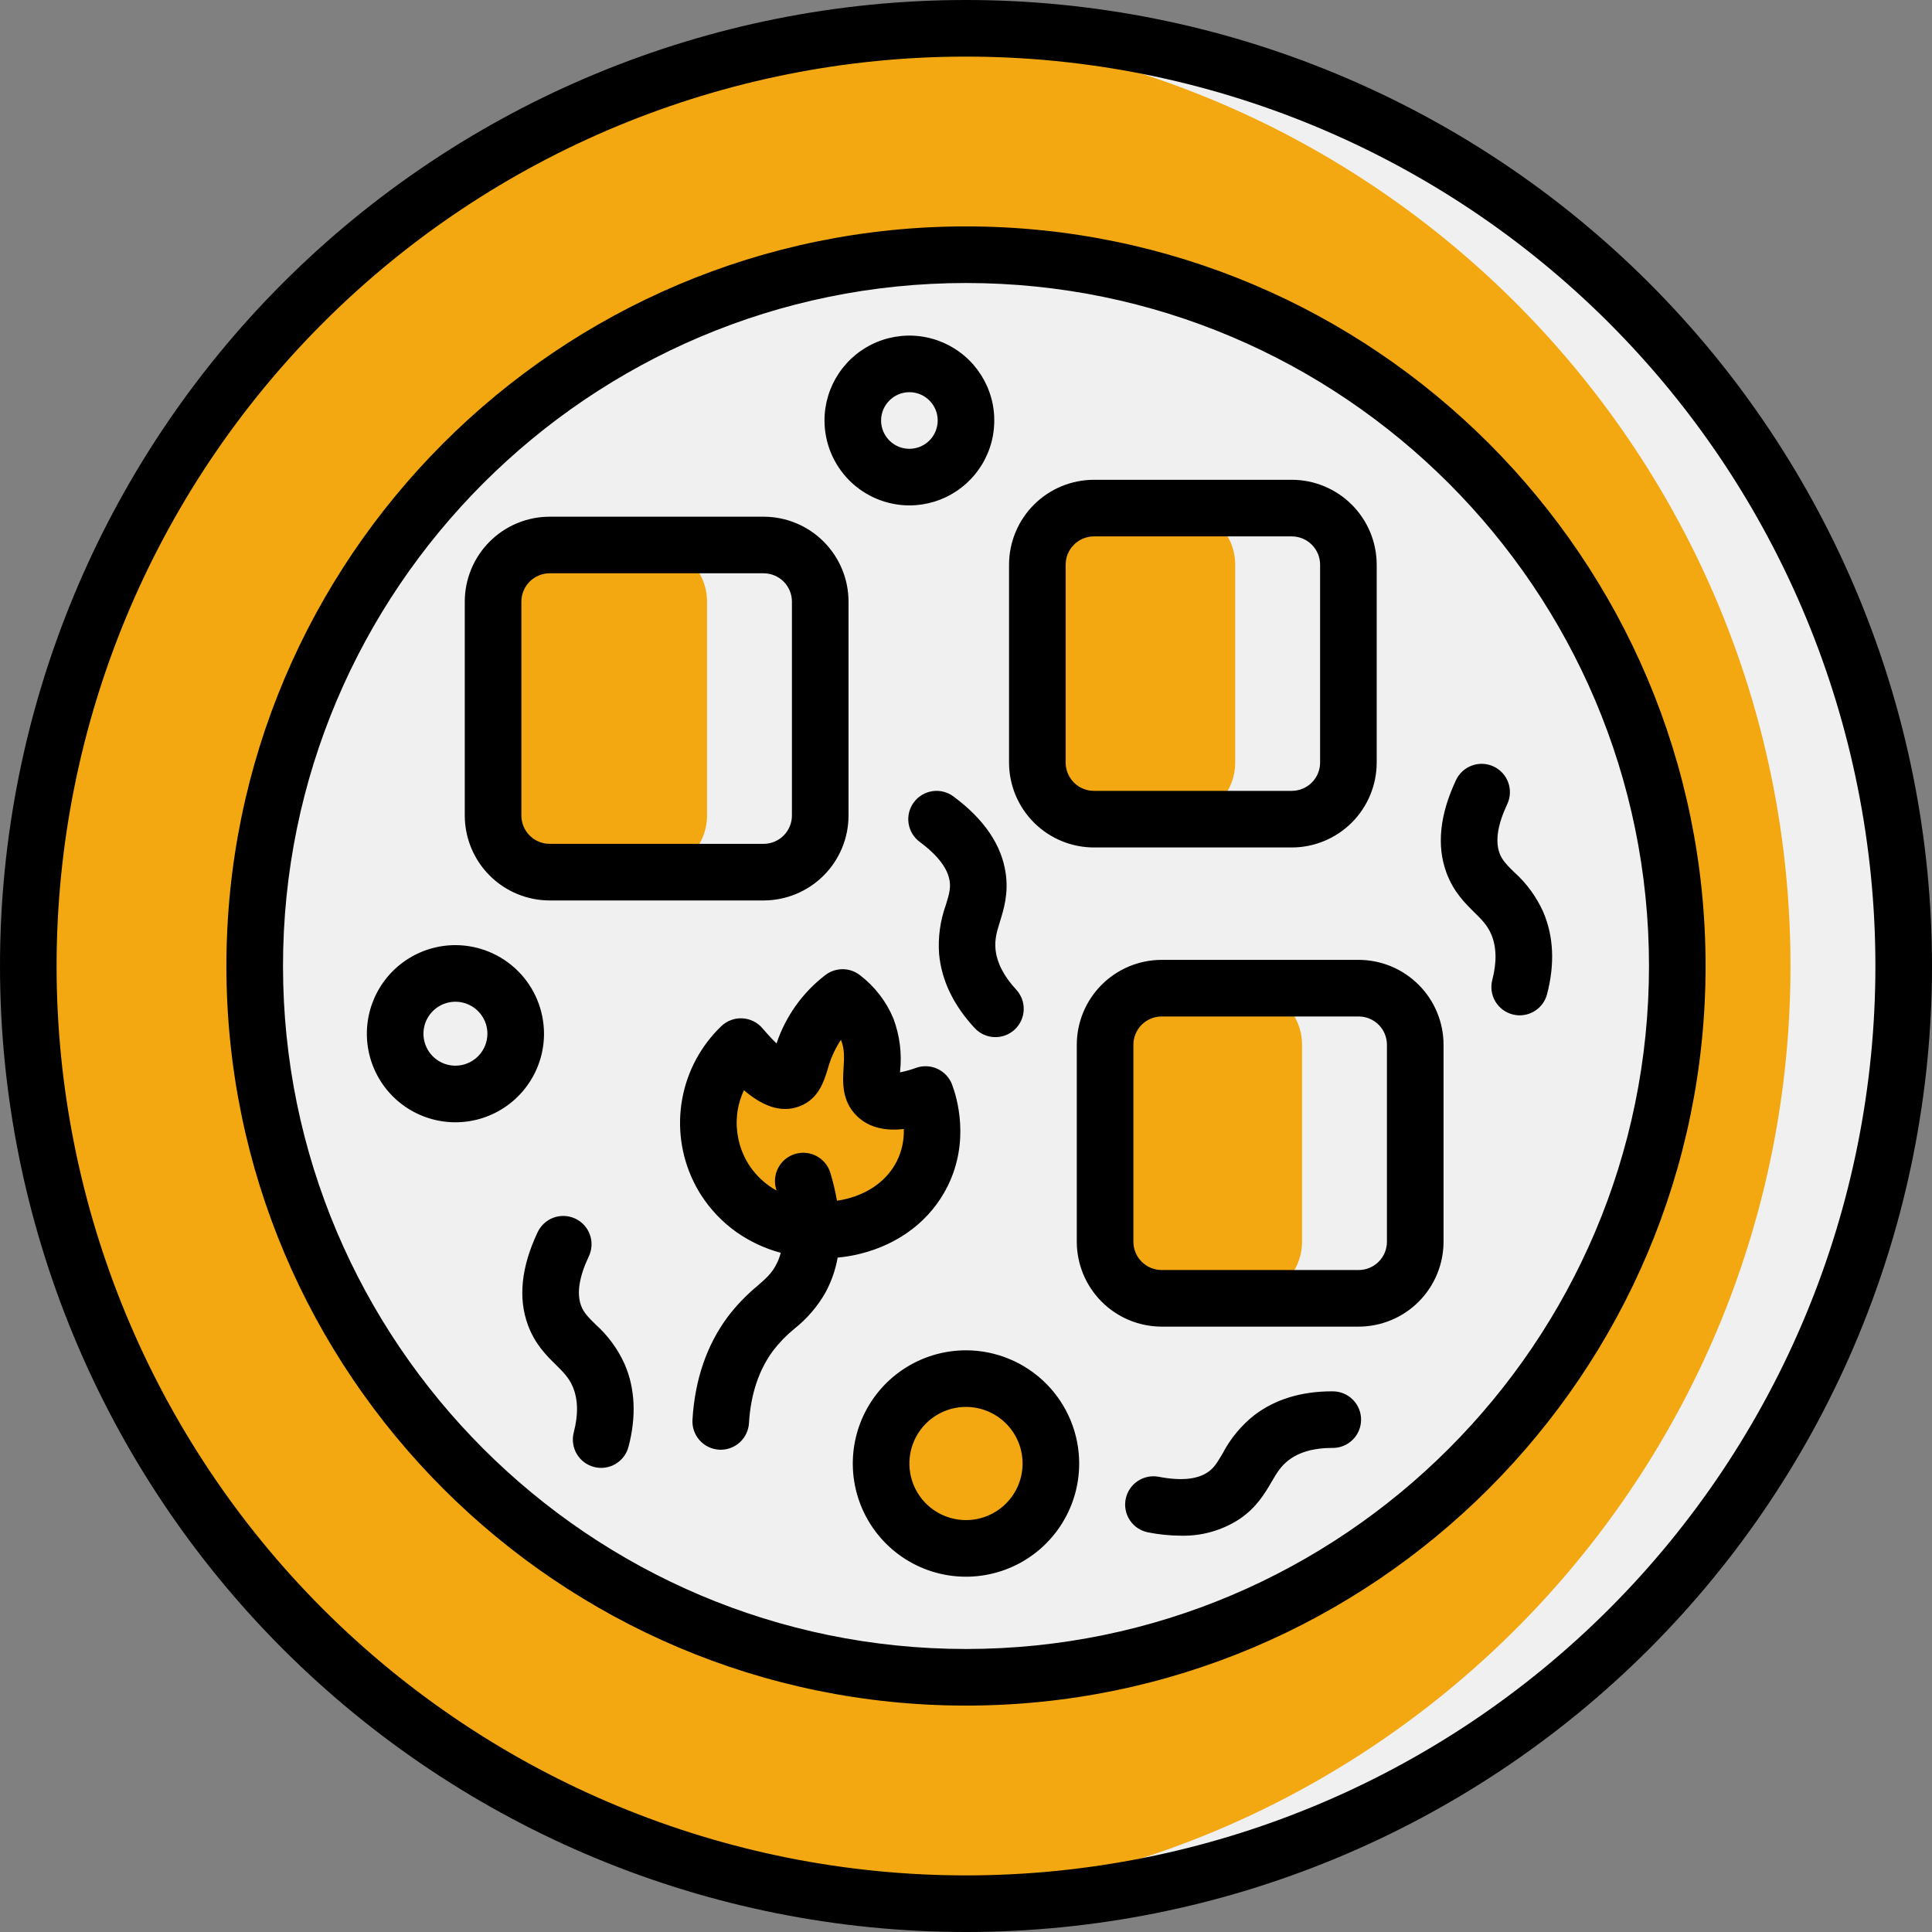<svg width="97" height="97" viewBox="0 0 97 97" fill="none" xmlns="http://www.w3.org/2000/svg">
<rect x="0" y="0" width="97" height="97" fill="#808080" stroke="none"/>
<g clip-path="url(#clip0_160_4316)">
<path d="M48.5 95.579C74.501 95.579 95.579 74.501 95.579 48.5C95.579 22.499 74.501 1.421 48.5 1.421C22.499 1.421 1.421 22.499 1.421 48.5C1.421 74.501 22.499 95.579 48.5 95.579Z" fill="#F3A812"/>
<path d="M48.5 1.421C47.545 1.421 46.599 1.453 45.658 1.509C70.336 2.978 89.895 23.453 89.895 48.5C89.895 73.547 70.336 94.022 45.658 95.491C46.599 95.547 47.545 95.579 48.5 95.579C74.501 95.579 95.579 74.501 95.579 48.5C95.579 22.499 74.501 1.421 48.5 1.421Z" fill="#F0F0F0"/>
<path d="M48.5 84.212C68.223 84.212 84.212 68.223 84.212 48.5C84.212 28.777 68.223 12.788 48.5 12.788C28.777 12.788 12.788 28.777 12.788 48.5C12.788 68.223 28.777 84.212 48.5 84.212Z" fill="#F0F0F0"/>
<path d="M48.5 12.788C47.544 12.788 46.596 12.826 45.658 12.901C64.026 14.354 78.528 29.765 78.528 48.5C78.528 67.235 64.026 82.646 45.658 84.099C46.596 84.173 47.543 84.211 48.5 84.212C68.192 84.212 84.212 68.192 84.212 48.5C84.212 28.808 68.192 12.788 48.5 12.788Z" fill="#F0F0F0"/>
<path d="M38.34 27.362H27.597C26.028 27.362 24.756 28.635 24.756 30.204V40.946C24.756 42.516 26.028 43.788 27.597 43.788H38.34C39.909 43.788 41.181 42.516 41.181 40.946V30.204C41.181 28.635 39.909 27.362 38.34 27.362Z" fill="#F3A812"/>
<path d="M38.34 27.362H32.656C33.41 27.362 34.133 27.662 34.666 28.195C35.198 28.728 35.498 29.45 35.498 30.204V40.946C35.498 41.7 35.198 42.423 34.666 42.956C34.133 43.489 33.41 43.788 32.656 43.788H38.34C39.093 43.788 39.816 43.489 40.349 42.956C40.882 42.423 41.181 41.7 41.181 40.946V30.204C41.181 29.45 40.882 28.728 40.349 28.195C39.816 27.662 39.093 27.362 38.34 27.362Z" fill="#F0F0F0"/>
<path d="M68.214 49.612H58.325C56.755 49.612 55.483 50.885 55.483 52.454V62.343C55.483 63.912 56.755 65.185 58.325 65.185H68.214C69.783 65.185 71.055 63.912 71.055 62.343V52.454C71.055 50.885 69.783 49.612 68.214 49.612Z" fill="#F3A812"/>
<path d="M68.214 49.612H62.53C63.284 49.612 64.007 49.912 64.54 50.445C65.072 50.978 65.372 51.7 65.372 52.454V62.343C65.372 63.096 65.072 63.819 64.54 64.352C64.007 64.885 63.284 65.185 62.53 65.185H68.214C68.967 65.185 69.69 64.885 70.223 64.352C70.756 63.819 71.055 63.096 71.055 62.343V52.454C71.055 51.7 70.756 50.978 70.223 50.445C69.69 49.912 68.967 49.612 68.214 49.612Z" fill="#F0F0F0"/>
<path d="M64.858 25.51H54.924C53.354 25.51 52.082 26.782 52.082 28.352V38.286C52.082 39.855 53.354 41.127 54.924 41.127H64.858C66.427 41.127 67.7 39.855 67.7 38.286V28.352C67.7 26.782 66.427 25.51 64.858 25.51Z" fill="#F3A812"/>
<path d="M64.858 25.51H59.174C59.928 25.51 60.651 25.809 61.184 26.342C61.717 26.875 62.016 27.598 62.016 28.352V38.286C62.016 39.039 61.717 39.762 61.184 40.295C60.651 40.828 59.928 41.127 59.174 41.127H64.858C65.611 41.127 66.334 40.828 66.867 40.295C67.4 39.762 67.7 39.039 67.7 38.286V28.352C67.7 27.598 67.4 26.875 66.867 26.342C66.334 25.809 65.611 25.51 64.858 25.51Z" fill="#F0F0F0"/>
<path d="M36.087 58.677C35.603 57.668 35.45 56.532 35.649 55.431C35.849 54.33 36.391 53.321 37.198 52.546C38.554 54.137 39.254 54.368 39.643 54.213C40.222 53.983 40.071 52.919 40.954 51.548C41.319 50.987 41.775 50.491 42.304 50.081C42.845 50.494 43.27 51.04 43.537 51.666C44.151 53.176 43.395 54.399 44.014 55.013C44.298 55.294 44.921 55.497 46.471 54.952C46.586 55.256 47.24 57.065 46.295 58.943C44.855 61.805 40.237 62.358 37.816 60.714C37.08 60.188 36.486 59.488 36.087 58.677Z" fill="#F3A812"/>
<path d="M36.058 54.364C37.485 56.954 38.136 57.401 38.464 57.298C38.842 57.181 38.785 56.344 39.04 55.249C38.644 54.9 38.064 54.118 37.198 52.546C36.627 53.101 36.185 53.775 35.903 54.52C35.963 54.457 36.016 54.405 36.058 54.364ZM46.471 54.952C44.363 56.232 43.584 56.282 43.302 56.008C42.727 55.452 44.262 53.6 43.537 51.666C43.283 51.032 42.856 50.483 42.304 50.081C41.774 50.49 41.317 50.986 40.954 51.548C40.752 51.866 40.582 52.203 40.447 52.554C40.668 52.317 40.908 52.098 41.164 51.899C41.716 52.301 42.143 52.85 42.396 53.484C43.122 55.418 41.586 57.27 42.162 57.826C42.444 58.099 43.223 58.05 45.331 56.77C45.735 57.865 45.759 59.065 45.398 60.175C45.762 59.816 46.065 59.4 46.295 58.943C47.24 57.065 46.586 55.256 46.471 54.952H46.471Z" fill="#F3A812"/>
<path d="M22.866 54.925C24.537 54.925 25.892 53.571 25.892 51.899C25.892 50.228 24.537 48.873 22.866 48.873C21.195 48.873 19.84 50.228 19.84 51.899C19.84 53.571 21.195 54.925 22.866 54.925Z" fill="#F0F0F0"/>
<path d="M22.866 48.873C22.527 48.874 22.19 48.932 21.87 49.044C22.463 49.25 22.977 49.636 23.341 50.148C23.705 50.659 23.9 51.271 23.9 51.899C23.9 52.527 23.705 53.139 23.341 53.651C22.977 54.162 22.463 54.548 21.87 54.754C22.286 54.899 22.728 54.952 23.166 54.908C23.604 54.865 24.027 54.726 24.406 54.502C24.785 54.279 25.11 53.975 25.359 53.612C25.609 53.25 25.776 52.837 25.85 52.403C25.923 51.969 25.901 51.525 25.785 51.1C25.669 50.676 25.462 50.282 25.177 49.945C24.893 49.609 24.539 49.339 24.14 49.154C23.741 48.969 23.306 48.873 22.866 48.873Z" fill="#F0F0F0"/>
<path d="M48.5 77.741C50.854 77.741 52.763 75.833 52.763 73.478C52.763 71.124 50.854 69.216 48.5 69.216C46.146 69.216 44.237 71.124 44.237 73.478C44.237 75.833 46.146 77.741 48.5 77.741Z" fill="#F3A812"/>
<path d="M48.5 69.216C48.016 69.216 47.535 69.298 47.079 69.459C47.91 69.753 48.63 70.297 49.139 71.017C49.648 71.737 49.921 72.597 49.921 73.478C49.921 74.36 49.648 75.22 49.139 75.94C48.63 76.66 47.91 77.204 47.079 77.498C47.664 77.704 48.288 77.781 48.906 77.722C49.523 77.663 50.121 77.469 50.656 77.155C51.192 76.841 51.652 76.414 52.005 75.903C52.358 75.393 52.595 74.811 52.7 74.199C52.805 73.588 52.775 72.96 52.613 72.361C52.45 71.762 52.158 71.206 51.758 70.731C51.358 70.257 50.859 69.875 50.297 69.613C49.734 69.352 49.121 69.216 48.5 69.216Z" fill="#F3A812"/>
<path d="M45.658 23.954C47.228 23.954 48.5 22.682 48.5 21.112C48.5 19.543 47.228 18.27 45.658 18.27C44.089 18.27 42.816 19.543 42.816 21.112C42.816 22.682 44.089 23.954 45.658 23.954Z" fill="#F0F0F0"/>
<path d="M45.658 18.27C45.301 18.271 44.948 18.339 44.617 18.47C45.147 18.679 45.603 19.043 45.924 19.514C46.245 19.985 46.416 20.542 46.416 21.112C46.416 21.683 46.245 22.24 45.924 22.711C45.603 23.182 45.147 23.546 44.617 23.754C45.005 23.908 45.423 23.974 45.841 23.947C46.258 23.92 46.664 23.802 47.03 23.6C47.396 23.398 47.713 23.118 47.959 22.779C48.204 22.441 48.372 22.052 48.45 21.642C48.528 21.231 48.514 20.808 48.41 20.403C48.306 19.998 48.114 19.622 47.847 19.299C47.58 18.977 47.246 18.718 46.868 18.541C46.489 18.363 46.076 18.27 45.658 18.27Z" fill="#F0F0F0"/>
<path d="M27.597 45.209H38.339C39.469 45.208 40.553 44.758 41.352 43.959C42.151 43.16 42.601 42.076 42.602 40.946V30.204C42.601 29.074 42.151 27.991 41.352 27.192C40.553 26.392 39.469 25.943 38.339 25.942H27.597C26.467 25.943 25.384 26.392 24.585 27.192C23.785 27.991 23.336 29.074 23.335 30.204V40.946C23.336 42.076 23.785 43.16 24.585 43.959C25.384 44.758 26.467 45.208 27.597 45.209ZM26.177 30.204C26.177 29.828 26.327 29.466 26.593 29.2C26.86 28.934 27.221 28.784 27.597 28.783H38.339C38.716 28.784 39.077 28.934 39.344 29.2C39.61 29.466 39.76 29.828 39.76 30.204V40.946C39.76 41.323 39.61 41.684 39.344 41.95C39.077 42.217 38.716 42.367 38.339 42.367H27.597C27.221 42.367 26.86 42.217 26.593 41.95C26.327 41.684 26.177 41.323 26.177 40.946V30.204ZM45.658 25.375C46.501 25.375 47.325 25.125 48.026 24.656C48.727 24.188 49.273 23.522 49.596 22.743C49.919 21.964 50.003 21.107 49.839 20.28C49.674 19.453 49.268 18.694 48.672 18.098C48.076 17.502 47.316 17.096 46.489 16.931C45.663 16.767 44.806 16.851 44.027 17.174C43.248 17.496 42.582 18.043 42.114 18.744C41.645 19.445 41.395 20.269 41.395 21.112C41.397 22.242 41.846 23.325 42.645 24.125C43.444 24.924 44.528 25.373 45.658 25.375ZM45.658 19.691C45.939 19.691 46.214 19.774 46.447 19.93C46.681 20.087 46.863 20.308 46.971 20.568C47.078 20.828 47.106 21.113 47.051 21.389C46.997 21.665 46.861 21.918 46.663 22.116C46.464 22.315 46.211 22.451 45.935 22.505C45.66 22.56 45.374 22.532 45.114 22.425C44.855 22.317 44.633 22.135 44.477 21.901C44.32 21.668 44.237 21.393 44.237 21.112C44.237 20.735 44.387 20.374 44.654 20.108C44.92 19.841 45.281 19.691 45.658 19.691ZM54.923 42.549H64.858C65.988 42.547 67.071 42.098 67.87 41.299C68.669 40.499 69.119 39.416 69.12 38.286V28.352C69.119 27.222 68.669 26.138 67.87 25.339C67.071 24.54 65.988 24.09 64.858 24.089H54.923C53.793 24.09 52.71 24.54 51.911 25.339C51.111 26.138 50.662 27.222 50.661 28.352V38.286C50.662 39.416 51.111 40.499 51.911 41.299C52.71 42.098 53.793 42.547 54.923 42.549ZM53.502 28.352C53.503 27.975 53.653 27.614 53.919 27.348C54.185 27.081 54.547 26.931 54.923 26.931H64.858C65.234 26.931 65.595 27.081 65.862 27.348C66.128 27.614 66.278 27.975 66.278 28.352V38.286C66.278 38.663 66.128 39.024 65.862 39.29C65.595 39.557 65.234 39.706 64.858 39.707H54.923C54.547 39.706 54.185 39.557 53.919 39.29C53.653 39.024 53.503 38.663 53.502 38.286V28.352ZM47.866 39.985C47.563 39.761 47.183 39.667 46.811 39.723C46.438 39.779 46.103 39.98 45.879 40.284C45.655 40.587 45.561 40.967 45.617 41.339C45.673 41.712 45.875 42.047 46.178 42.271C47.083 42.94 47.589 43.606 47.681 44.25C47.733 44.617 47.651 44.909 47.488 45.436C47.205 46.222 47.089 47.059 47.149 47.892C47.268 49.214 47.869 50.467 48.936 51.617C49.063 51.754 49.215 51.864 49.385 51.942C49.555 52.02 49.738 52.063 49.924 52.07C50.111 52.077 50.297 52.047 50.472 51.983C50.647 51.918 50.807 51.819 50.944 51.692C51.081 51.565 51.191 51.412 51.269 51.243C51.347 51.073 51.39 50.89 51.397 50.703C51.404 50.517 51.375 50.331 51.31 50.156C51.245 49.981 51.146 49.821 51.019 49.684C50.391 49.006 50.041 48.318 49.98 47.639C49.936 47.145 50.054 46.76 50.204 46.274C50.398 45.645 50.639 44.863 50.494 43.849C50.29 42.422 49.406 41.122 47.866 39.985ZM48.5 67.795C47.376 67.795 46.277 68.128 45.342 68.753C44.407 69.377 43.679 70.265 43.249 71.303C42.819 72.342 42.706 73.485 42.925 74.587C43.145 75.69 43.686 76.702 44.481 77.497C45.276 78.292 46.288 78.834 47.391 79.053C48.493 79.272 49.636 79.159 50.675 78.729C51.713 78.299 52.601 77.571 53.225 76.636C53.85 75.701 54.183 74.603 54.183 73.478C54.182 71.972 53.582 70.527 52.517 69.461C51.451 68.396 50.007 67.796 48.5 67.795ZM48.5 76.32C47.938 76.32 47.388 76.153 46.921 75.841C46.454 75.529 46.089 75.085 45.874 74.566C45.659 74.047 45.603 73.475 45.712 72.924C45.822 72.373 46.093 71.866 46.49 71.469C46.888 71.072 47.394 70.801 47.945 70.691C48.497 70.582 49.068 70.638 49.587 70.853C50.106 71.068 50.55 71.432 50.863 71.9C51.175 72.367 51.342 72.916 51.342 73.478C51.341 74.232 51.041 74.954 50.508 75.487C49.975 76.02 49.253 76.319 48.5 76.32ZM77.482 45.787C77.14 45.025 76.642 44.343 76.019 43.785C75.626 43.398 75.415 43.18 75.287 42.832C75.063 42.221 75.193 41.395 75.673 40.376C75.753 40.208 75.798 40.025 75.807 39.838C75.816 39.652 75.788 39.466 75.725 39.29C75.662 39.114 75.565 38.953 75.44 38.815C75.314 38.677 75.163 38.565 74.994 38.485C74.825 38.405 74.642 38.36 74.456 38.351C74.27 38.342 74.083 38.37 73.908 38.433C73.732 38.496 73.571 38.593 73.433 38.718C73.294 38.844 73.182 38.995 73.103 39.164C72.286 40.896 72.123 42.46 72.62 43.812C72.973 44.774 73.556 45.348 74.025 45.809C74.388 46.167 74.674 46.449 74.869 46.906C75.138 47.533 75.156 48.304 74.924 49.198C74.829 49.563 74.883 49.951 75.074 50.276C75.265 50.6 75.577 50.836 75.942 50.931C76.306 51.026 76.694 50.972 77.019 50.781C77.344 50.59 77.58 50.278 77.674 49.913C78.069 48.395 78.004 47.007 77.482 45.787H77.482ZM48.5 11.367C28.025 11.367 11.367 28.025 11.367 48.5C11.367 68.975 28.025 85.633 48.5 85.633C68.975 85.633 85.632 68.975 85.632 48.5C85.632 28.025 68.975 11.367 48.5 11.367ZM48.5 82.791C29.591 82.791 14.209 67.408 14.209 48.5C14.209 29.592 29.591 14.209 48.5 14.209C67.408 14.209 82.791 29.592 82.791 48.5C82.791 67.408 67.408 82.791 48.5 82.791ZM68.213 48.192H58.325C57.194 48.193 56.111 48.643 55.312 49.442C54.513 50.241 54.063 51.324 54.062 52.455V62.343C54.063 63.473 54.513 64.557 55.312 65.356C56.111 66.155 57.194 66.605 58.325 66.606H68.213C69.343 66.605 70.427 66.155 71.226 65.356C72.025 64.557 72.475 63.473 72.476 62.343V52.455C72.475 51.324 72.025 50.241 71.226 49.442C70.427 48.643 69.343 48.193 68.213 48.192ZM69.634 62.343C69.634 62.72 69.484 63.081 69.218 63.347C68.951 63.614 68.59 63.764 68.213 63.764H58.325C57.948 63.764 57.587 63.614 57.32 63.347C57.054 63.081 56.904 62.72 56.904 62.343V52.455C56.904 52.078 57.054 51.717 57.32 51.45C57.587 51.184 57.948 51.034 58.325 51.034H68.213C68.59 51.034 68.951 51.184 69.218 51.45C69.484 51.717 69.634 52.078 69.634 52.455V62.343ZM22.866 47.452C21.986 47.452 21.126 47.713 20.395 48.202C19.664 48.691 19.094 49.385 18.757 50.198C18.421 51.01 18.333 51.904 18.504 52.767C18.676 53.63 19.099 54.422 19.721 55.044C20.343 55.666 21.136 56.09 21.998 56.261C22.861 56.433 23.755 56.345 24.568 56.008C25.38 55.671 26.075 55.101 26.563 54.37C27.052 53.639 27.313 52.779 27.313 51.9C27.311 50.721 26.843 49.59 26.009 48.756C25.175 47.923 24.045 47.454 22.866 47.452ZM22.866 53.505C22.548 53.505 22.238 53.411 21.974 53.234C21.71 53.058 21.504 52.807 21.383 52.514C21.261 52.221 21.229 51.898 21.291 51.587C21.353 51.275 21.506 50.989 21.731 50.765C21.955 50.54 22.241 50.387 22.552 50.325C22.864 50.263 23.187 50.295 23.48 50.417C23.773 50.538 24.024 50.744 24.2 51.008C24.377 51.272 24.471 51.582 24.471 51.9C24.471 52.325 24.301 52.733 24 53.034C23.7 53.335 23.291 53.504 22.866 53.505ZM82.794 14.205C73.699 5.11 61.363 -1.77646e-05 48.5 0C35.636 1.77647e-05 23.3 5.11 14.205 14.205C5.109 23.301 -0.001 35.637 -0 48.5C-0 61.363 5.109 73.699 14.205 82.795C23.3 91.891 35.637 97 48.5 97C61.363 97 73.699 91.891 82.794 82.795C91.89 73.699 97 61.363 97 48.5C97 35.637 91.89 23.301 82.794 14.205ZM80.785 80.785C72.222 89.348 60.609 94.158 48.5 94.158C36.39 94.158 24.777 89.348 16.214 80.785C7.652 72.223 2.841 60.609 2.841 48.5C2.841 36.391 7.652 24.777 16.214 16.215C24.777 7.652 36.39 2.842 48.5 2.842C60.609 2.842 72.222 7.652 80.785 16.215C89.348 24.777 94.158 36.391 94.158 48.5C94.158 60.609 89.348 72.223 80.785 80.785ZM29.904 66.499C29.511 66.112 29.3 65.893 29.172 65.545C28.948 64.934 29.077 64.108 29.557 63.09C29.64 62.921 29.687 62.737 29.698 62.55C29.709 62.362 29.682 62.174 29.619 61.997C29.557 61.819 29.46 61.656 29.334 61.517C29.208 61.377 29.055 61.264 28.885 61.184C28.715 61.104 28.531 61.058 28.343 61.05C28.156 61.041 27.968 61.07 27.791 61.135C27.615 61.199 27.453 61.298 27.315 61.426C27.177 61.553 27.066 61.707 26.987 61.878C26.17 63.61 26.008 65.174 26.505 66.525C26.858 67.487 27.441 68.062 27.91 68.523C28.272 68.88 28.559 69.163 28.754 69.619C29.023 70.246 29.041 71.018 28.808 71.912C28.76 72.093 28.749 72.282 28.774 72.467C28.799 72.653 28.86 72.832 28.955 72.994C29.049 73.155 29.174 73.297 29.324 73.41C29.473 73.523 29.643 73.605 29.825 73.652C30.006 73.7 30.195 73.71 30.38 73.684C30.565 73.658 30.744 73.596 30.905 73.5C31.066 73.405 31.207 73.279 31.319 73.129C31.431 72.979 31.513 72.808 31.559 72.627C31.953 71.109 31.889 69.72 31.367 68.501C31.025 67.738 30.526 67.056 29.904 66.499L29.904 66.499ZM47.564 59.582C48.719 57.285 48.036 55.072 47.799 54.448C47.667 54.101 47.405 53.82 47.069 53.664C46.733 53.508 46.349 53.489 45.999 53.612C45.735 53.709 45.463 53.785 45.187 53.839L45.19 53.795C45.289 52.892 45.173 51.979 44.852 51.13C44.495 50.275 43.919 49.529 43.183 48.966C42.934 48.769 42.625 48.661 42.307 48.661C41.988 48.66 41.679 48.766 41.429 48.962C40.293 49.836 39.443 51.029 38.988 52.388C38.801 52.208 38.566 51.961 38.279 51.625C38.154 51.477 37.999 51.357 37.825 51.271C37.651 51.186 37.461 51.137 37.268 51.127C37.074 51.117 36.881 51.148 36.699 51.216C36.517 51.284 36.352 51.389 36.212 51.523C35.19 52.505 34.503 53.784 34.251 55.179C33.998 56.573 34.192 58.012 34.805 59.29C34.918 59.528 35.046 59.758 35.187 59.98C35.661 60.724 36.276 61.367 36.997 61.876C37.667 62.342 38.412 62.688 39.2 62.9C39.141 63.123 39.056 63.338 38.946 63.54C38.713 63.964 38.437 64.204 38.017 64.57C37.461 65.03 36.96 65.554 36.525 66.13C35.478 67.546 34.886 69.279 34.767 71.281C34.745 71.657 34.872 72.027 35.123 72.309C35.373 72.591 35.724 72.762 36.101 72.784C36.129 72.786 36.158 72.787 36.187 72.787C36.549 72.786 36.897 72.648 37.16 72.4C37.423 72.151 37.582 71.812 37.604 71.45C37.69 70.007 38.096 68.786 38.81 67.82C39.123 67.41 39.484 67.038 39.884 66.712C40.511 66.215 41.038 65.604 41.436 64.91C41.737 64.358 41.946 63.76 42.056 63.141C42.441 63.104 42.822 63.039 43.198 62.947C45.17 62.453 46.721 61.258 47.564 59.582ZM42.023 60.285C41.94 59.814 41.829 59.348 41.691 58.89C41.583 58.529 41.336 58.226 41.005 58.047C40.673 57.868 40.284 57.828 39.923 57.935C39.562 58.043 39.258 58.29 39.079 58.622C38.9 58.954 38.86 59.343 38.968 59.704C38.975 59.727 38.981 59.749 38.988 59.772C38.866 59.706 38.748 59.632 38.634 59.553C38.217 59.259 37.861 58.887 37.586 58.458C37.506 58.331 37.433 58.2 37.369 58.064V58.064C37.02 57.332 36.906 56.511 37.042 55.712C37.101 55.374 37.205 55.047 37.351 54.737C38.205 55.465 39.17 55.93 40.167 55.534C41.095 55.166 41.359 54.315 41.552 53.694C41.683 53.209 41.883 52.745 42.148 52.318C42.172 52.281 42.197 52.244 42.222 52.207C42.411 52.675 42.384 53.113 42.353 53.621C42.311 54.316 42.252 55.267 43.013 56.022C43.681 56.684 44.584 56.776 45.378 56.685C45.397 57.246 45.276 57.802 45.025 58.304C44.559 59.23 43.665 59.9 42.507 60.19C42.347 60.23 42.186 60.261 42.023 60.285ZM66.919 69.855H66.871C65.323 69.855 64.01 70.259 62.968 71.057C62.313 71.576 61.775 72.227 61.388 72.968C61.109 73.444 60.95 73.702 60.644 73.912C60.107 74.28 59.275 74.358 58.169 74.143C57.801 74.075 57.42 74.155 57.111 74.366C56.801 74.577 56.587 74.902 56.516 75.269C56.444 75.637 56.521 76.018 56.729 76.33C56.937 76.641 57.26 76.858 57.627 76.933C58.169 77.041 58.72 77.098 59.273 77.102C60.329 77.132 61.368 76.837 62.25 76.256C63.096 75.677 63.509 74.97 63.841 74.402C64.098 73.963 64.301 73.615 64.695 73.314C65.23 72.904 65.962 72.696 66.872 72.696L66.912 72.697C67.289 72.698 67.65 72.549 67.918 72.283C68.185 72.017 68.335 71.656 68.336 71.279C68.337 70.903 68.189 70.541 67.923 70.274C67.657 70.006 67.296 69.856 66.919 69.855H66.919Z" fill="black"/>
</g>
<defs>
<clipPath id="clip0_160_4316">
<rect width="97" height="97" fill="white"/>
</clipPath>
</defs>
</svg>

